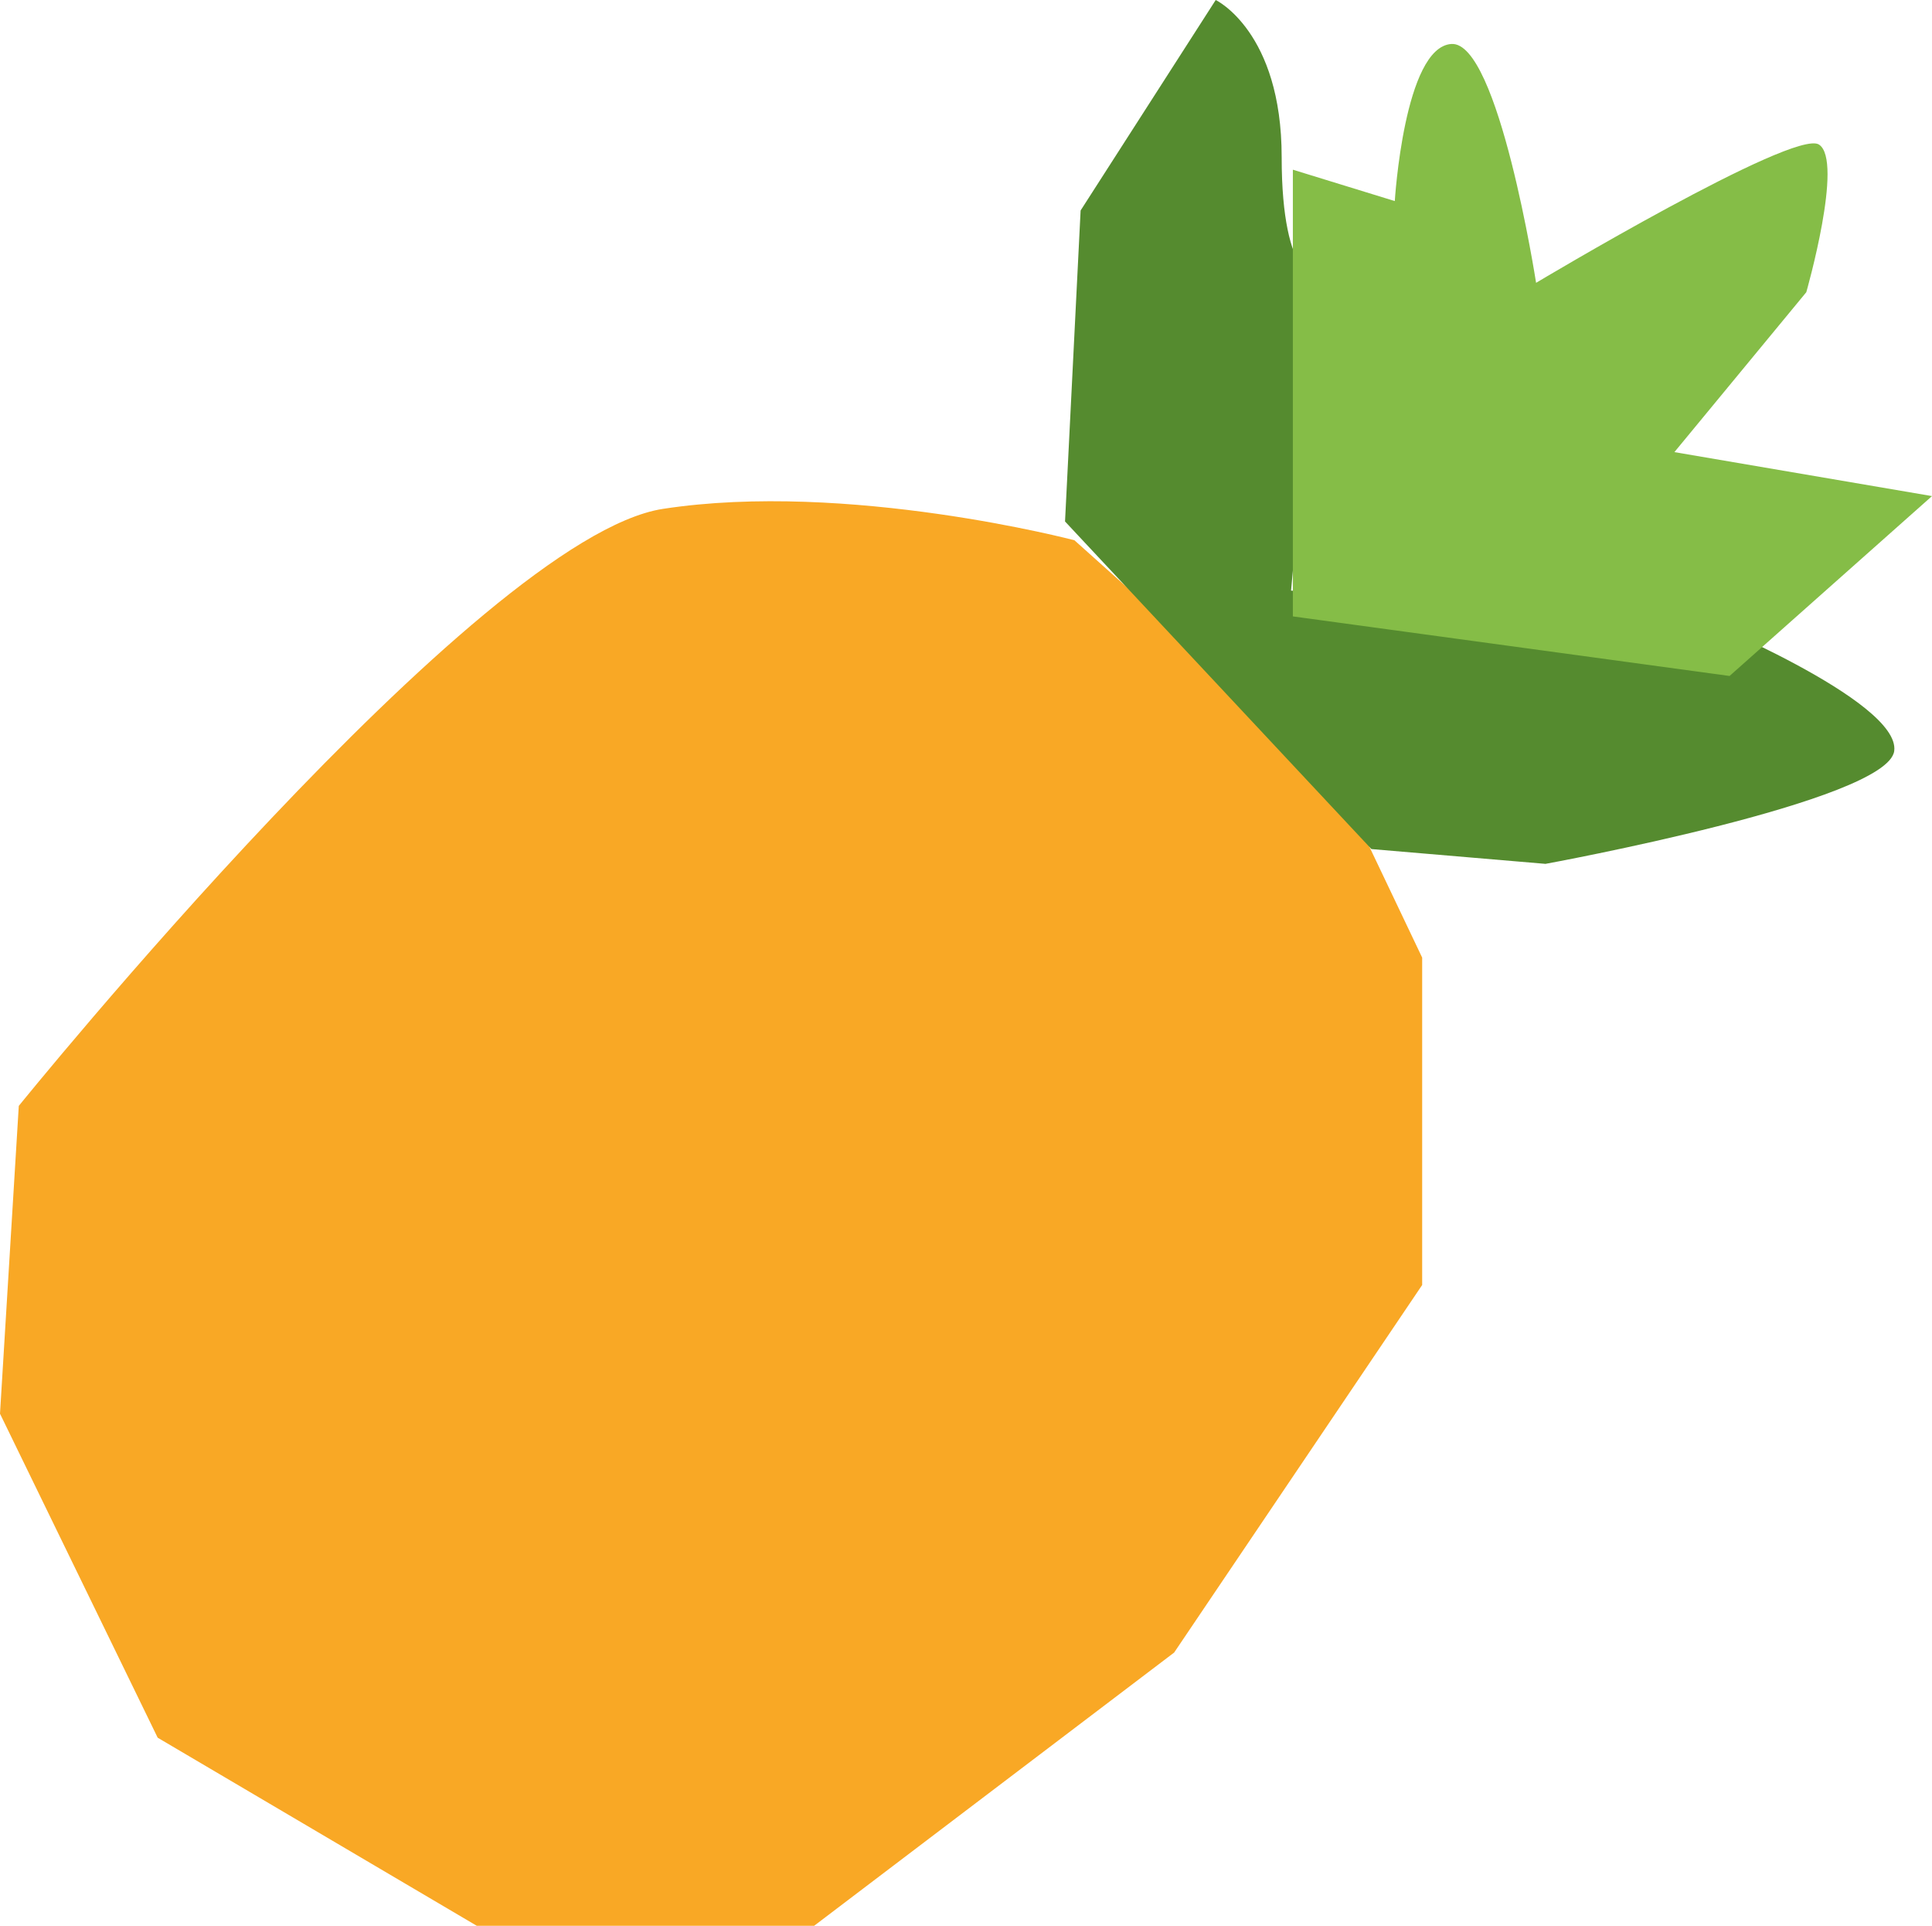 <svg id="pineapple" xmlns="http://www.w3.org/2000/svg" viewBox="0 0 96.67 96.35"><defs><style>.cls-1{fill:#f9a825;}.cls-2{fill:#558b2f;}.cls-3{fill:#85bd47;}</style></defs><title>pineapple</title><path id="body" class="cls-1" d="M234.58,369.36l.94-15.4s23-28.45,32.23-29.87,20.59,1.57,20.59,1.57l13,11.64,4.4,9.24v16.38l-12.41,18.39L275.29,395H258.47l-16-9.43Z" transform="translate(-234.58 -298.63)"/><path id="darkleaf" class="cls-2" d="M287.87,324.72l.78-15.56,6.76-10.53s3.3,1.57,3.3,7.86,1.89,6.13,1.89,6.13l-1.42,15.56,20.12,1.26s10.38,4.24,10.06,6.76-17.45,5.65-17.45,5.65l-8.71-.74Z" transform="translate(-234.58 -298.63)"/><path id="lightleaf" class="cls-3" d="M299.27,329.47V307.12l5.1,1.57s.47-7.7,2.83-7.86,4.24,11.95,4.24,11.95,12.89-7.71,14.15-6.92-.63,7.39-.63,7.39l-6.6,8,12.89,2.2-10.13,9Z" transform="translate(-234.58 -298.63)"/></svg>